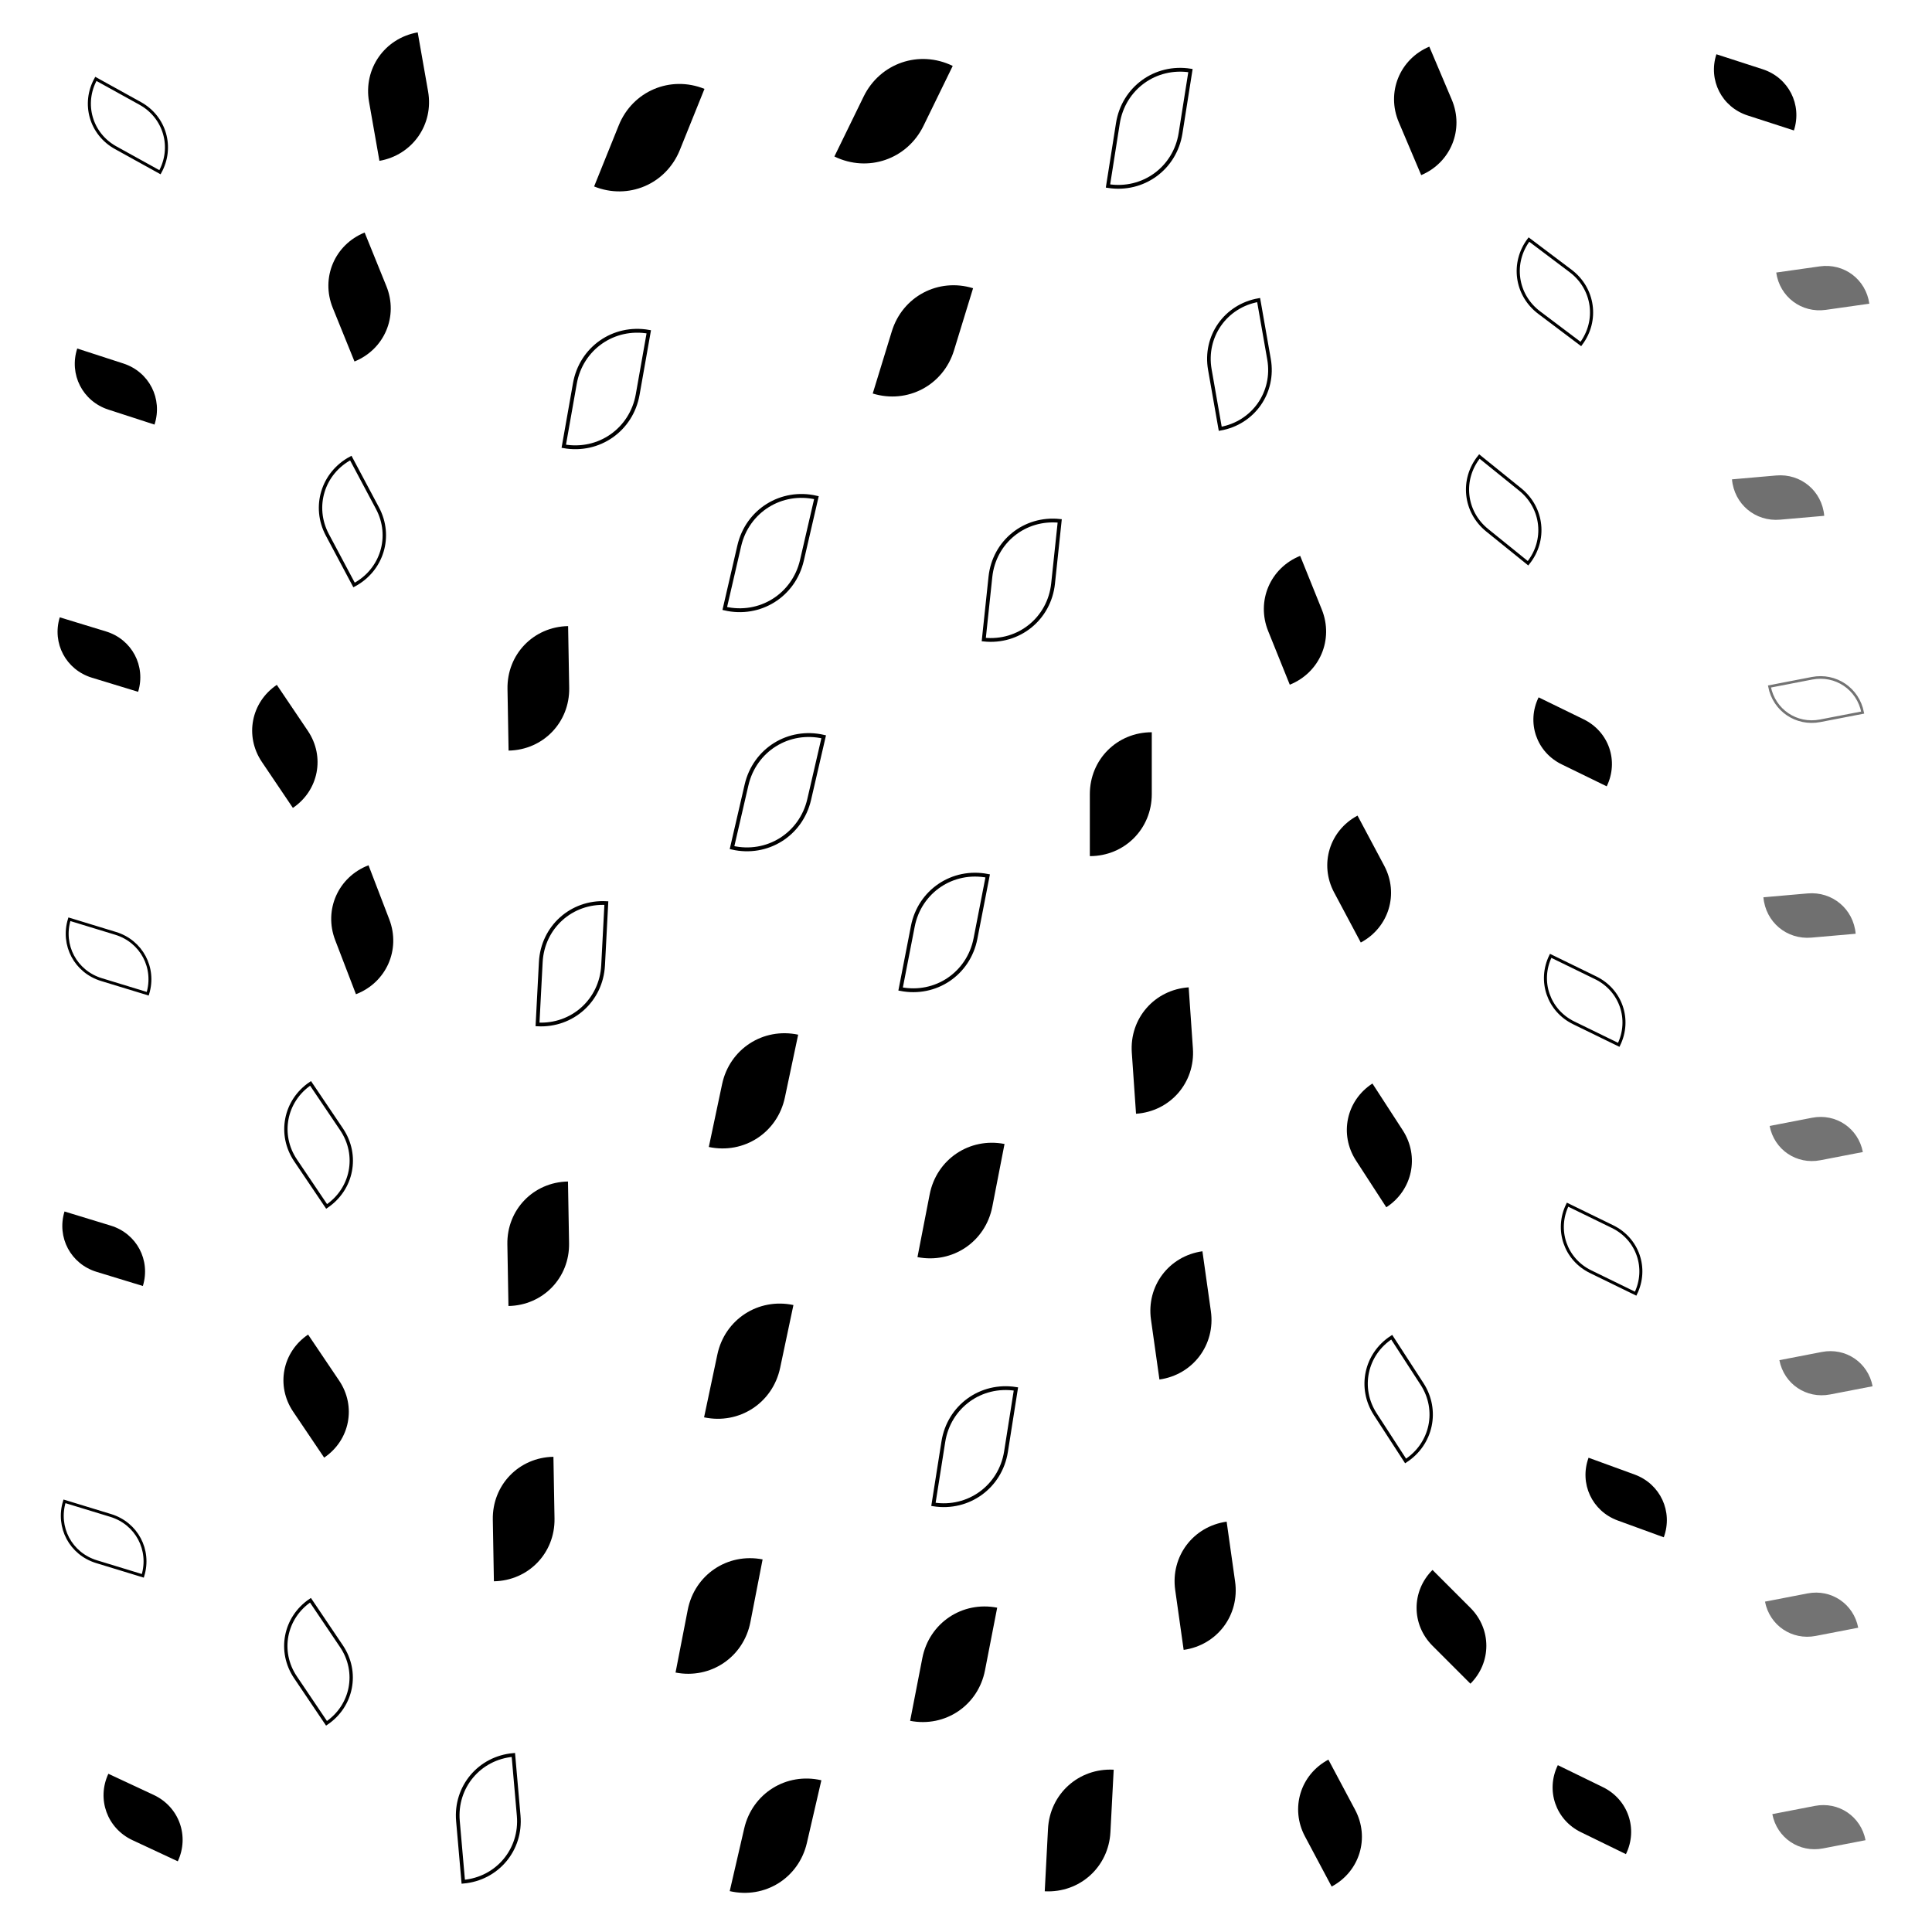 <svg xmlns="http://www.w3.org/2000/svg" version="1.1" xmlns:xlink="http://www.w3.org/1999/xlink" xmlns:svgjs="http://svgjs.dev/svgjs" viewBox="0 0 800 800"><defs><filter id="llleaves-blur-2" x="-100%" y="-100%" width="400%" height="400%"><feGaussianBlur in="SourceGraphic" stdDeviation="2"></feGaussianBlur></filter><filter id="llleaves-blur-3" x="-100%" y="-100%" width="400%" height="400%"><feGaussianBlur in="SourceGraphic" stdDeviation="4"></feGaussianBlur></filter><filter id="llleaves-blur-4" x="-100%" y="-100%" width="400%" height="400%"><feGaussianBlur in="SourceGraphic" stdDeviation="12"></feGaussianBlur></filter></defs><g fill="hsl(305, 77%, 40%)"><path d="M486 232H536C564 232 586 254 586 282H536C508 282 486 260 486 232Z " transform="matrix(-0.179,-0.444,0.444,-0.179,518.06,540.834)" opacity="0.73"></path><path d="M260 539H310C338 539 360 561 360 589H310C282 589 260 567 260 539Z " transform="matrix(0.11,-0.52,0.52,0.11,-17.339,662.799)" opacity="0.82"></path><path d="M248 644H298C326 644 348 666 348 694H298C270 694 248 672 248 644Z " transform="matrix(0.101,-0.519,0.519,0.101,-79.556,756.236)" opacity="0.81"></path><path d="M699 354H749C777 354 799 376 799 404H749C721 404 699 382 699 354Z " transform="matrix(-0.366,0.032,-0.032,-0.366,1035.553,493.844)" filter="url(#llleaves-blur-2)" opacity="0.56"></path><path d="M397 733H447C475 733 497 755 497 783H447C419 783 397 761 397 733Z " transform="matrix(0.027,-0.517,0.517,0.027,42.925,968.602)" opacity="0.80"></path><path d="M348 472H398C426 472 448 494 448 522H398C370 522 348 500 348 472Z " transform="matrix(0.101,-0.519,0.519,0.101,99.786,653.485)" opacity="0.81"></path><path d="M501 730H551C579 730 601 752 601 780H551C523 780 501 758 501 730Z " transform="matrix(-0.221,-0.415,0.415,-0.221,359.181,1150.423)" opacity="0.72"></path><path d="M677 13H727C755 13 777 35 777 63H727C699 63 677 41 677 13Z " transform="matrix(-0.383,-0.124,0.124,-0.383,1000.503,142.945)" opacity="0.62"></path><path d="M-2 135H48C76 135 98 157 98 185H48C20 185 -2 163 -2 135Z " transform="matrix(-0.382,-0.124,0.124,-0.382,46.476,227.136)" opacity="0.62"></path><path d="M700 644H750C778 644 800 666 800 694H750C722 694 700 672 700 644Z " transform="matrix(-0.352,0.068,-0.068,-0.352,1059.639,853.091)" filter="url(#llleaves-blur-2)" opacity="0.55"></path><path d="M167 604H217C245 604 267 626 267 654H217C189 654 167 632 167 604Z " transform="matrix(-0.009,-0.511,0.511,-0.009,-102.628,745.55)" opacity="0.79"></path><path d="M706 544H756C784 544 806 566 806 594H756C728 594 706 572 706 544Z " transform="matrix(-0.352,0.068,-0.068,-0.352,1060.911,717.496)" filter="url(#llleaves-blur-2)" opacity="0.55"></path><path d="M115 15H165C193 15 215 37 215 65H165C137 65 115 43 115 15Z " transform="matrix(-0.086,-0.489,0.489,-0.086,159.667,124.132)" opacity="0.76"></path><path d="M345 664H395C423 664 445 686 445 714H395C367 714 345 692 345 664Z " transform="matrix(0.101,-0.519,0.519,0.101,-2.599,824.55)" opacity="0.81"></path><path d="M623 595H673C701 595 723 617 723 645H673C645 645 623 623 623 595Z " transform="matrix(-0.381,-0.139,0.139,-0.381,843.596,949.856)" opacity="0.62"></path><path d="M703 732H753C781 732 803 754 803 782H753C725 782 703 760 703 732Z " transform="matrix(-0.352,0.068,-0.068,-0.352,1069.713,971.848)" filter="url(#llleaves-blur-2)" opacity="0.55"></path><path d="M219 32H269C297 32 319 54 319 82H269C241 82 219 60 219 32Z " transform="matrix(0.204,-0.506,0.506,0.204,185.142,181.494)" opacity="0.84"></path><path d="M513 339H563C591 339 613 361 613 389H563C535 389 513 367 513 339Z " transform="matrix(-0.221,-0.415,0.415,-0.221,536.16,678.092)" opacity="0.72"></path><path d="M431 410H481C509 410 531 432 531 460H481C453 460 431 438 431 410Z " transform="matrix(-0.035,-0.506,0.506,-0.035,278.031,693.622)" opacity="0.78"></path><path d="M-7 492H43C71 492 93 514 93 542H43C15 542 -7 520 -7 492Z " transform="matrix(-0.383,-0.117,0.117,-0.383,-1.085,720.119)" opacity="0.61"></path><path d="M271 735H321C349 735 371 757 371 785H321C293 785 271 763 271 735Z " transform="matrix(0.12,-0.519,0.519,0.12,-111.823,835.521)" opacity="0.82"></path><path d="M68 284H118C146 284 168 306 168 334H118C90 334 68 312 68 284Z " transform="matrix(-0.257,-0.381,0.381,-0.257,30.55,433.432)" opacity="0.71"></path><path d="M686 181H736C764 181 786 203 786 231H736C708 231 686 209 686 181Z " transform="matrix(-0.366,0.032,-0.032,-0.366,1012.245,257.88)" filter="url(#llleaves-blur-2)" opacity="0.56"></path><path d="M173 490H223C251 490 273 512 273 540H223C195 540 173 518 173 490Z " transform="matrix(-0.009,-0.511,0.511,-0.009,-38.294,633.6)" opacity="0.79"></path><path d="M100 360H150C178 360 200 382 200 410H150C122 410 100 388 100 360Z " transform="matrix(-0.172,-0.448,0.448,-0.172,3.315,518.41)" opacity="0.74"></path><path d="M702 447H752C780 447 802 469 802 497H752C724 497 702 475 702 447Z " transform="matrix(-0.352,0.068,-0.068,-0.352,1048.869,586.641)" filter="url(#llleaves-blur-2)" opacity="0.55"></path><path d="M320 21H370C398 21 420 43 420 71H370C342 71 320 49 320 21Z " transform="matrix(0.242,-0.496,0.496,0.242,257.646,218.437)" opacity="0.85"></path><path d="M81 553H131C159 553 181 575 181 603H131C103 603 81 581 81 553Z " transform="matrix(-0.257,-0.381,0.381,-0.257,-55.65,776.553)" opacity="0.71"></path><path d="M173 260H223C251 260 273 282 273 310H223C195 310 173 288 173 260Z " transform="matrix(-0.009,-0.511,0.511,-0.009,79.289,401.548)" opacity="0.79"></path><path d="M414 304H464C492 304 514 326 514 354H464C436 354 414 332 414 304Z " transform="matrix(-9.417950061538398e-17,-0.513,0.513,-9.417950061538398e-17,295.325,566.888)" opacity="0.79"></path><path d="M601 282H651C679 282 701 304 701 332H651C623 332 601 310 601 282Z " transform="matrix(-0.373,-0.182,0.182,-0.373,838.154,540.171)" opacity="0.64"></path><path d="M9 728H59C87 728 109 750 109 778H59C31 778 9 756 9 728Z " transform="matrix(-0.375,-0.175,0.175,-0.375,-50.404,1045.306)" opacity="0.63"></path><path d="M521 449H571C599 449 621 471 621 499H571C543 499 521 477 521 449Z " transform="matrix(-0.251,-0.387,0.387,-0.251,531.05,814.238)" opacity="0.71"></path><path d="M551 649H601C629 649 651 671 651 699H601C573 699 551 677 551 649Z " transform="matrix(-0.314,-0.314,0.314,-0.314,578.099,1073.981)" opacity="0.68"></path><path d="M439 520H489C517 520 539 542 539 570H489C461 570 439 548 439 520Z " transform="matrix(-0.07,-0.496,0.496,-0.07,252.907,825.369)" opacity="0.77"></path><path d="M332 116H382C410 116 432 138 432 166H382C354 166 332 144 332 116Z " transform="matrix(0.158,-0.515,0.515,0.158,249.185,315.6)" opacity="0.83"></path><path d="M449 632H499C527 632 549 654 549 682H499C471 682 449 660 449 632Z " transform="matrix(-0.07,-0.496,0.496,-0.07,208.084,950.129)" opacity="0.77"></path><path d="M-9 246H41C69 246 91 268 91 296H41C13 296 -9 274 -9 246Z " transform="matrix(-0.383,-0.117,0.117,-0.383,24.965,379.633)" opacity="0.61"></path><path d="M705 94H755C783 94 805 116 805 144H755C727 144 705 122 705 94Z " transform="matrix(-0.36,0.051,-0.051,-0.36,1032.643,123.638)" filter="url(#llleaves-blur-2)" opacity="0.56"></path><path d="M540 21H590C618 21 640 43 640 71H590C562 71 540 49 540 21Z " transform="matrix(-0.186,-0.439,0.439,-0.186,679.714,313.478)" opacity="0.73"></path><path d="M609 724H659C687 724 709 746 709 774H659C631 774 609 752 609 724Z " transform="matrix(-0.373,-0.182,0.182,-0.373,768.653,1148.654)" opacity="0.64"></path><path d="M99 98H149C177 98 199 120 199 148H149C121 148 99 126 99 98Z " transform="matrix(-0.18,-0.444,0.444,-0.18,121.097,211.283)" opacity="0.74"></path><path d="M262 427H312C340 427 362 449 362 477H312C284 477 262 455 262 427Z " transform="matrix(0.11,-0.52,0.52,0.11,42.644,564.21)" opacity="0.82"></path></g><g fill="none" stroke-width="3" stroke="hsl(305, 77%, 40%)"><path d="M-5 371H45C73 371 95 393 95 421H45C17 421 -5 399 -5 371Z " transform="matrix(-0.383,-0.117,0.117,-0.383,15.855,552.994)" opacity="0.61"></path><path d="M613 492H663C691 492 713 514 713 542H663C635 542 613 520 613 492Z " transform="matrix(-0.373,-0.182,0.182,-0.373,816.394,830.762)" opacity="0.64"></path><path d="M341 361H391C419 361 441 383 441 411H391C363 411 341 389 341 361Z " transform="matrix(0.101,-0.519,0.519,0.101,151.125,550.053)" opacity="0.81"></path><path d="M373 215H423C451 215 473 237 473 265H423C395 265 373 243 373 215Z " transform="matrix(0.055,-0.519,0.519,0.055,275.256,446.599)" opacity="0.80"></path><path d="M3 27H53C81 27 103 49 103 77H53C25 77 3 55 3 27Z " transform="matrix(-0.367,-0.203,0.203,-0.367,61.862,81.83)" opacity="0.64"></path><path d="M529 554H579C607 554 629 576 629 604H579C551 604 529 582 529 554Z " transform="matrix(-0.251,-0.387,0.387,-0.251,500.41,948.735)" opacity="0.71"></path><path d="M594 96H644C672 96 694 118 694 146H644C616 146 594 124 594 96Z " transform="matrix(-0.345,-0.26,0.26,-0.345,834.569,330)" opacity="0.66"></path><path d="M573 186H623C651 186 673 208 673 236H623C595 236 573 214 573 186Z " transform="matrix(-0.338,-0.273,0.273,-0.338,775.623,452.524)" opacity="0.67"></path><path d="M201 136H251C279 136 301 158 301 186H251C223 186 201 164 201 136Z " transform="matrix(0.092,-0.52,0.52,0.092,144.233,276.794)" opacity="0.81"></path><path d="M187 374H237C265 374 287 396 287 424H237C209 424 187 402 187 374Z " transform="matrix(0.027,-0.516,0.516,0.027,24.543,510.588)" opacity="0.79"></path><path d="M354 574H404C432 574 454 596 454 624H404C376 624 354 602 354 574Z " transform="matrix(0.082,-0.519,0.519,0.082,59.585,759.589)" opacity="0.81"></path><path d="M152 728H202C230 728 252 750 252 778H202C174 778 152 756 152 728Z " transform="matrix(-0.044,-0.503,0.503,-0.044,-167.672,887.671)" opacity="0.78"></path><path d="M606 389H656C684 389 706 411 706 439H656C628 439 606 417 606 389Z " transform="matrix(-0.373,-0.182,0.182,-0.373,825.536,688.031)" opacity="0.64"></path><path d="M82 449H132C160 449 182 471 182 499H132C104 499 82 477 82 449Z " transform="matrix(-0.257,-0.381,0.381,-0.257,-14.748,646.194)" opacity="0.71"></path><path d="M96 191H146C174 191 196 213 196 241H146C118 241 96 219 96 191Z " transform="matrix(-0.221,-0.415,0.415,-0.221,88.558,324.286)" opacity="0.72"></path><path d="M426 28H476C504 28 526 50 526 78H476C448 78 426 56 426 28Z " transform="matrix(0.082,-0.519,0.519,0.082,409.329,295.82)" opacity="0.81"></path><path d="M82 663H132C160 663 182 685 182 713H132C104 713 82 691 82 663Z " transform="matrix(-0.257,-0.381,0.381,-0.257,-96.325,915.218)" opacity="0.71"></path><path d="M272 303H322C350 303 372 325 372 353H322C294 353 272 331 272 303Z " transform="matrix(0.12,-0.519,0.519,0.12,113.224,455.793)" opacity="0.82"></path><path d="M-7 612H43C71 612 93 634 93 662H43C15 662 -7 640 -7 612Z " transform="matrix(-0.383,-0.117,0.117,-0.383,-15.141,886.096)" opacity="0.61"></path><path d="M269 204H319C347 204 369 226 369 254H319C291 254 269 232 269 204Z " transform="matrix(0.12,-0.519,0.519,0.12,161.955,367.097)" opacity="0.82"></path><path d="M702 265H752C780 265 802 287 802 315H752C724 315 702 293 702 265Z " transform="matrix(-0.352,0.068,-0.068,-0.352,1036.422,340.605)" filter="url(#llleaves-blur-2)" opacity="0.55"></path><path d="M463 126H513C541 126 563 148 563 176H513C485 176 463 154 463 126Z " transform="matrix(-0.086,-0.49,0.49,-0.086,483.352,415.253)" opacity="0.76"></path></g></svg>